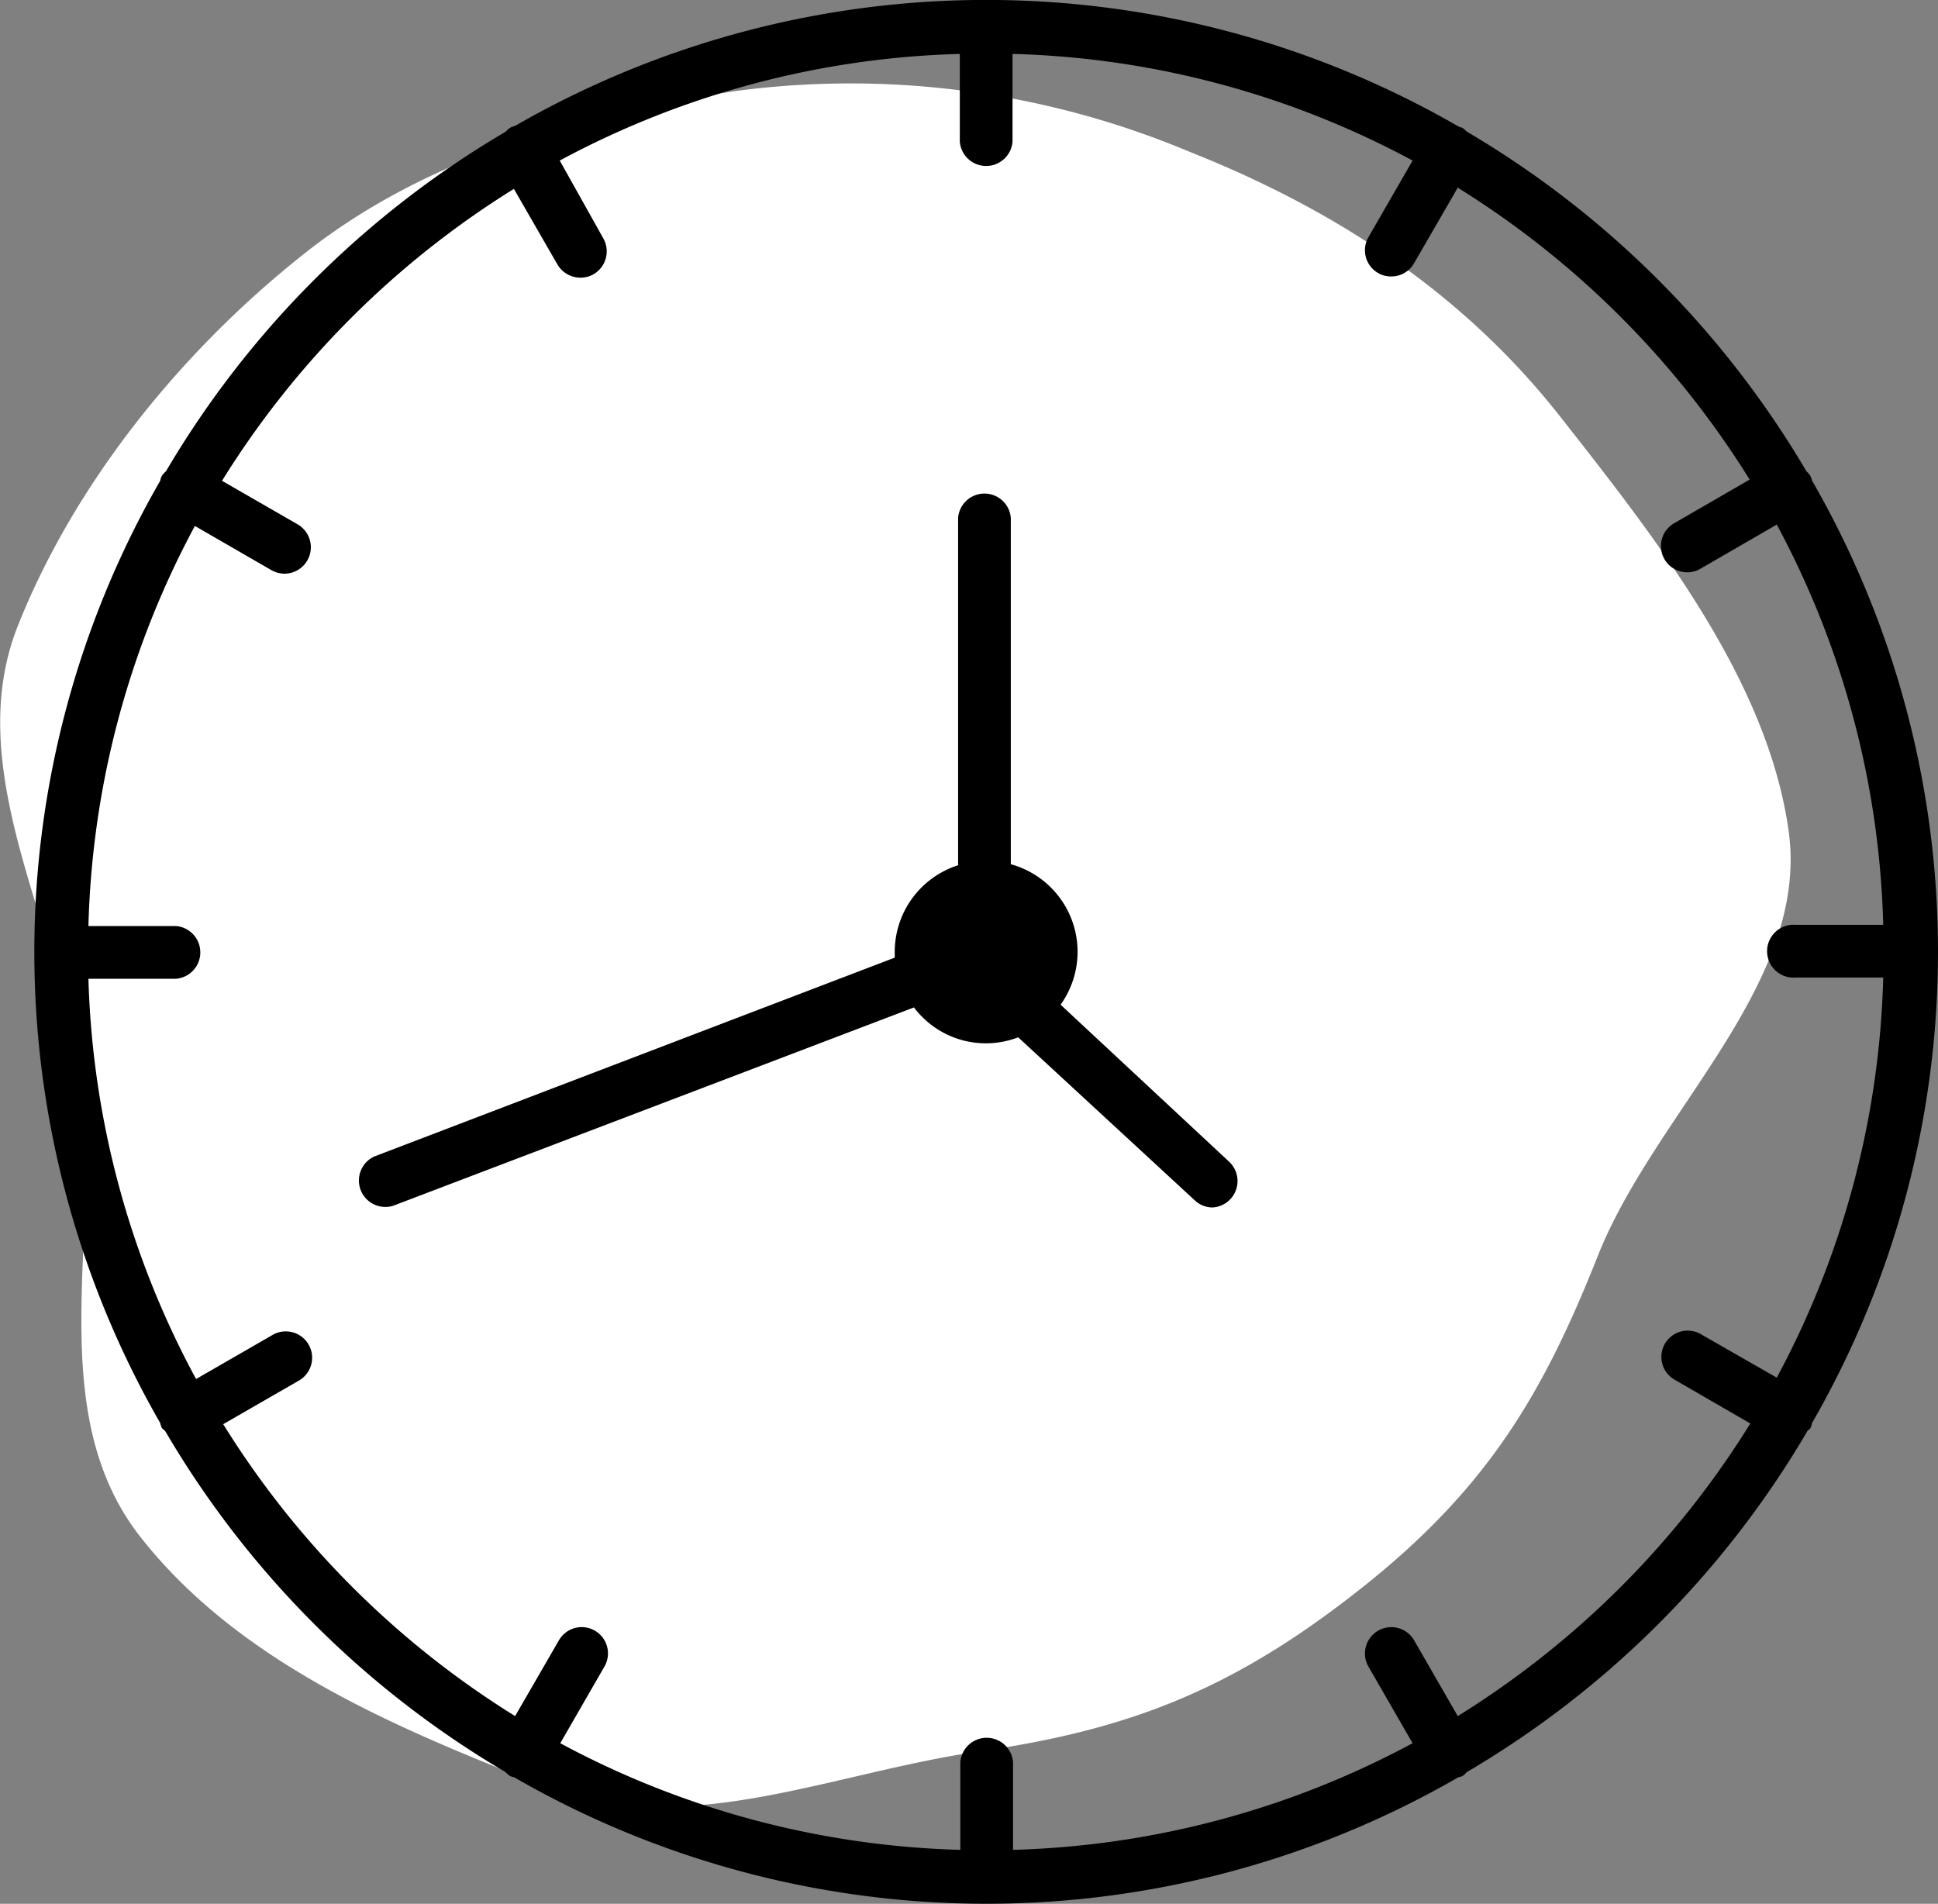 <svg xmlns="http://www.w3.org/2000/svg" viewBox="0 0 112.87 110.87"><rect x="0" y="0" width="112.87" height="110.87" fill="#808080" stroke="none"/><defs><style>.cls-1{fill:#fff;}</style></defs><g id="Layer_2" data-name="Layer 2"><g id="Option_1" data-name="Option 1"><path class="cls-1" d="M79.2,92.56c-7.37,5.82-13.39,8.16-22.06,9.42-9,1.3-17.31,5.28-25.71,1.94-8.15-3.23-17.43-7-23.25-14.41s-2.2-18-3.46-26.7c-1.3-9-7-17.94-3.69-26.34,3.23-8.15,9.36-15.91,16.73-21.73S34.36,6.54,43,5.28A50.94,50.94,0,0,1,69.28,8.84c8.15,3.23,15.75,8,21.57,15.4s12.06,15.4,13.31,24.07c1.3,8.95-7.75,16.4-11.09,24.8C89.84,81.26,86.58,86.74,79.2,92.56Z"/><path d="M105.53,82.88a55,55,0,0,0,0-54.9,1.14,1.14,0,0,0-.09-.26,1.49,1.49,0,0,0-.23-.27A55.84,55.84,0,0,0,85.42,7.66a1.49,1.49,0,0,0-.27-.23c-.09,0-.18-.06-.27-.1A55,55,0,0,0,30,7.33a2.15,2.15,0,0,0-.27.1,1.27,1.27,0,0,0-.28.24A55.73,55.73,0,0,0,9.67,27.44a1.67,1.67,0,0,0-.25.28,1.15,1.15,0,0,0-.09.28,55,55,0,0,0,0,54.87,1.31,1.31,0,0,0,.09.28c.05.08.14.12.2.19A55.71,55.71,0,0,0,29.44,103.2a1.61,1.61,0,0,0,.28.24,1.41,1.41,0,0,0,.22.06,55,55,0,0,0,55,0,1.41,1.41,0,0,0,.22-.06,1.22,1.22,0,0,0,.27-.24,55.64,55.64,0,0,0,19.84-19.87c.06-.07.14-.1.18-.18A1.22,1.22,0,0,0,105.53,82.88ZM84.9,99.94l-2.54-4.41a1.53,1.53,0,0,0-2.66,1.53l2.57,4.46A52.08,52.08,0,0,1,59,107.73v-5.11a1.54,1.54,0,0,0-3.07,0v5.11a52.08,52.08,0,0,1-23.3-6.21l2.57-4.46a1.53,1.53,0,1,0-2.65-1.53L30,99.94a52.74,52.74,0,0,1-17-17l4.41-2.54a1.53,1.53,0,0,0-1.53-2.66l-4.46,2.57A52,52,0,0,1,5.15,57h5.1a1.54,1.54,0,0,0,0-3.07H5.15a52,52,0,0,1,6.2-23.3l4.45,2.57a1.57,1.57,0,0,0,.77.21,1.54,1.54,0,0,0,.77-2.87L12.93,28a52.74,52.74,0,0,1,17-17l2.54,4.41a1.55,1.55,0,0,0,1.33.76,1.53,1.53,0,0,0,.77-.2,1.54,1.54,0,0,0,.56-2.1L32.6,9.35A52.08,52.08,0,0,1,55.9,3.14V8.25a1.54,1.54,0,0,0,3.07,0V3.14a52,52,0,0,1,23.3,6.21L79.7,13.81a1.53,1.53,0,0,0,.56,2.09,1.5,1.5,0,0,0,.77.2,1.52,1.52,0,0,0,1.32-.76l2.55-4.41a52.74,52.74,0,0,1,17,17l-4.41,2.55a1.53,1.53,0,0,0,.77,2.85,1.49,1.49,0,0,0,.76-.2l4.46-2.58a52,52,0,0,1,6.2,23.31h-5.1a1.54,1.54,0,1,0,0,3.07h5.1a52,52,0,0,1-6.2,23.3L99.06,77.7a1.53,1.53,0,1,0-1.53,2.65l4.41,2.55A52.74,52.74,0,0,1,84.9,99.94Z"/><path d="M61.77,58.51a5.29,5.29,0,0,0-2.9-8.18V30.16a1.54,1.54,0,0,0-3.07,0V50.39a5.3,5.3,0,0,0-3.69,5c0,.13,0,.25,0,.38L21.8,67.35a1.54,1.54,0,0,0,1.1,2.87L53.23,58.67a5.24,5.24,0,0,0,6.07,1.74l10.29,9.5a1.52,1.52,0,0,0,1,.41,1.54,1.54,0,0,0,1-2.66Z"/></g></g></svg>
